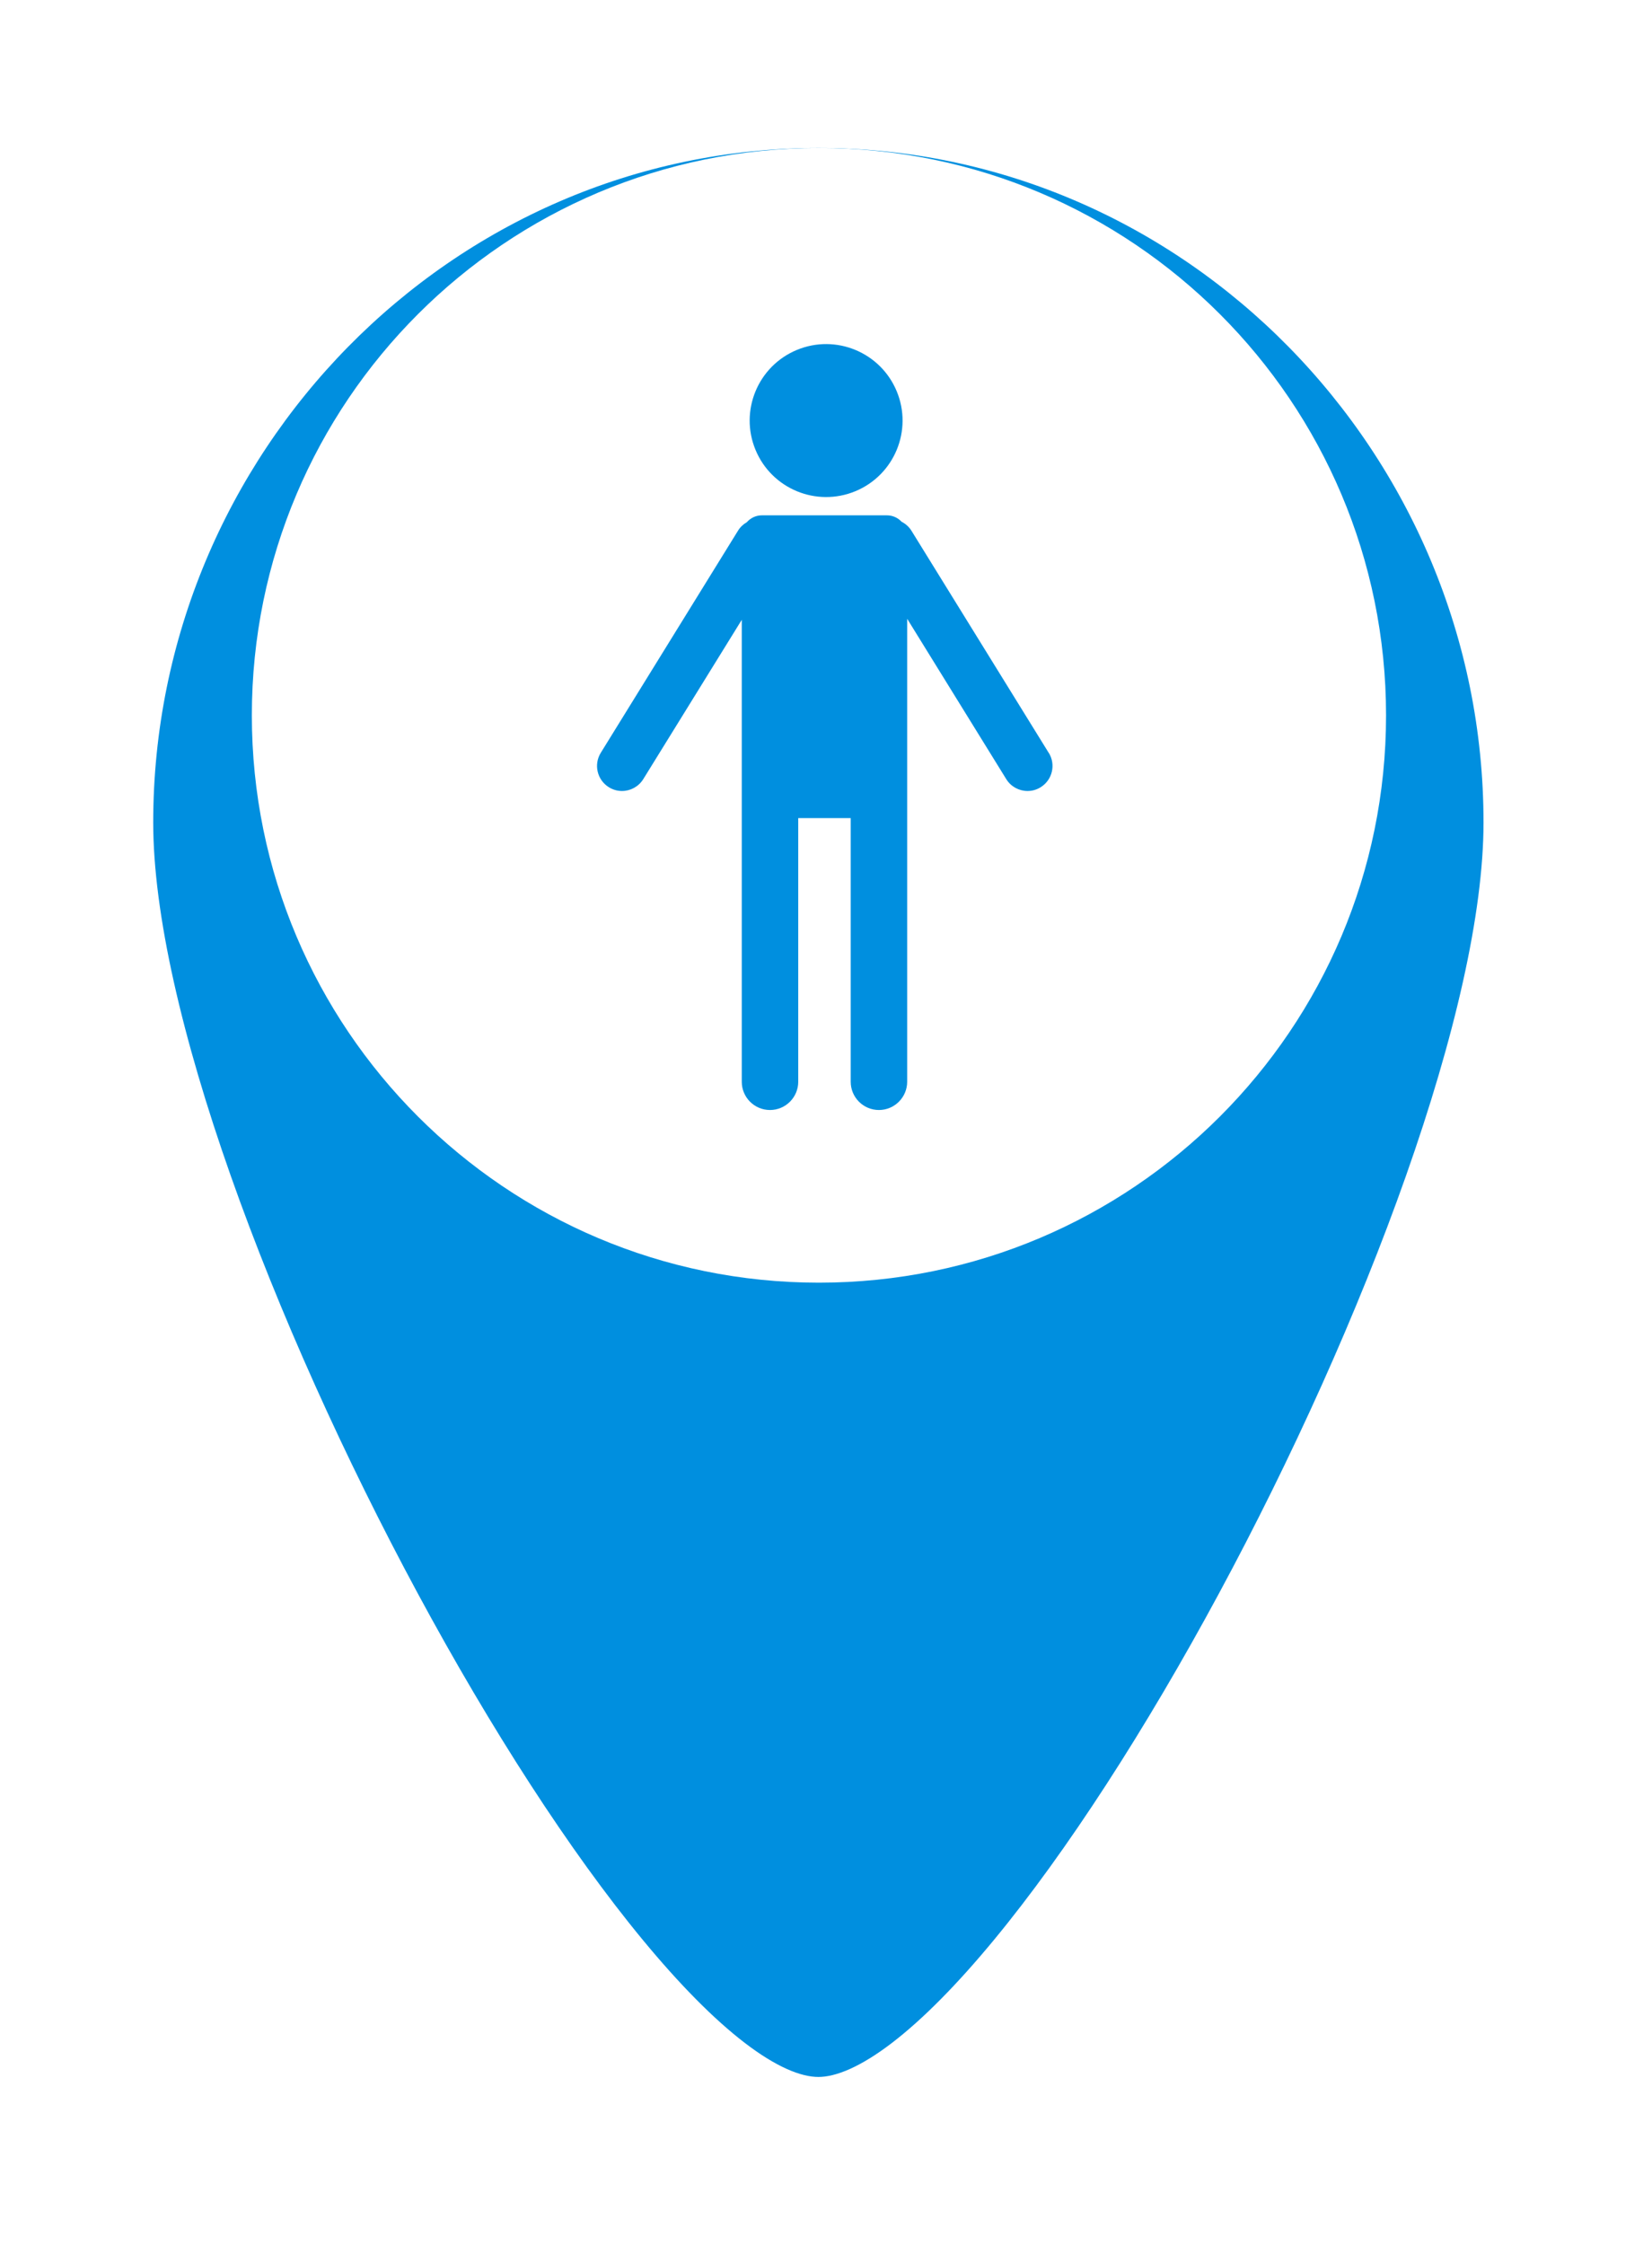 <svg width="67" height="91" viewBox="0 0 67 91" fill="none" xmlns="http://www.w3.org/2000/svg">
<g filter="url(#filter0_d_6_309)">
<path d="M33.191 1C17.735 1 5.214 13.838 5.214 29.345C5.214 44.844 24.837 81.2 33.191 81.2C41.544 81.2 61.167 44.844 61.167 29.345C61.167 13.838 48.637 1 33.191 1Z" fill="#008FDF"/>
<path d="M33.191 1C17.735 1 5.214 13.838 5.214 29.345C5.214 44.844 24.837 81.2 33.191 81.2C41.544 81.2 61.167 44.844 61.167 29.345C61.167 13.838 48.637 1 33.191 1Z" stroke="white" stroke-width="2"/>
</g>
<path d="M10.214 29C10.214 41.703 20.511 52 33.214 52C45.916 52 56.214 41.703 56.214 29C56.214 16.297 45.916 6 33.214 6C20.511 6 10.214 16.297 10.214 29Z" fill="white"/>
<path d="M34.691 19.914C36.273 19.259 37.024 17.446 36.369 15.864C35.714 14.282 33.9 13.531 32.319 14.186C30.737 14.841 29.986 16.655 30.641 18.237C31.296 19.818 33.109 20.569 34.691 19.914Z" fill="#008FDF"/>
<path d="M42.532 30.52L36.968 21.52C36.867 21.356 36.726 21.233 36.565 21.151C36.416 20.992 36.207 20.892 35.971 20.892H30.899C30.654 20.892 30.437 21.001 30.287 21.172C30.144 21.252 30.019 21.37 29.928 21.52L24.365 30.52C24.071 30.997 24.219 31.621 24.695 31.915C24.861 32.019 25.045 32.067 25.227 32.067C25.566 32.067 25.897 31.895 26.09 31.585L30.084 25.127V43.855C30.084 44.488 30.597 45 31.229 45C31.86 45 32.374 44.486 32.374 43.855V33.165H34.502V43.855C34.502 44.488 35.015 45 35.647 45C36.278 45 36.792 44.486 36.792 43.855V25.085L40.81 31.585C41.001 31.895 41.333 32.067 41.674 32.067C41.856 32.067 42.039 32.019 42.205 31.915C42.681 31.621 42.83 30.997 42.535 30.52H42.532Z" fill="#008FDF"/>
<defs>
<filter id="filter0_d_6_309" x="0.214" y="0" width="65.954" height="90.2" filterUnits="userSpaceOnUse" color-interpolation-filters="sRGB">
<feFlood flood-opacity="0" result="BackgroundImageFix"/>
<feColorMatrix in="SourceAlpha" type="matrix" values="0 0 0 0 0 0 0 0 0 0 0 0 0 0 0 0 0 0 127 0" result="hardAlpha"/>
<feOffset dy="4"/>
<feGaussianBlur stdDeviation="2"/>
<feComposite in2="hardAlpha" operator="out"/>
<feColorMatrix type="matrix" values="0 0 0 0 0 0 0 0 0 0 0 0 0 0 0 0 0 0 0.25 0"/>
<feBlend mode="normal" in2="BackgroundImageFix" result="effect1_dropShadow_6_309"/>
<feBlend mode="normal" in="SourceGraphic" in2="effect1_dropShadow_6_309" result="shape"/>
</filter>
</defs>
</svg>
